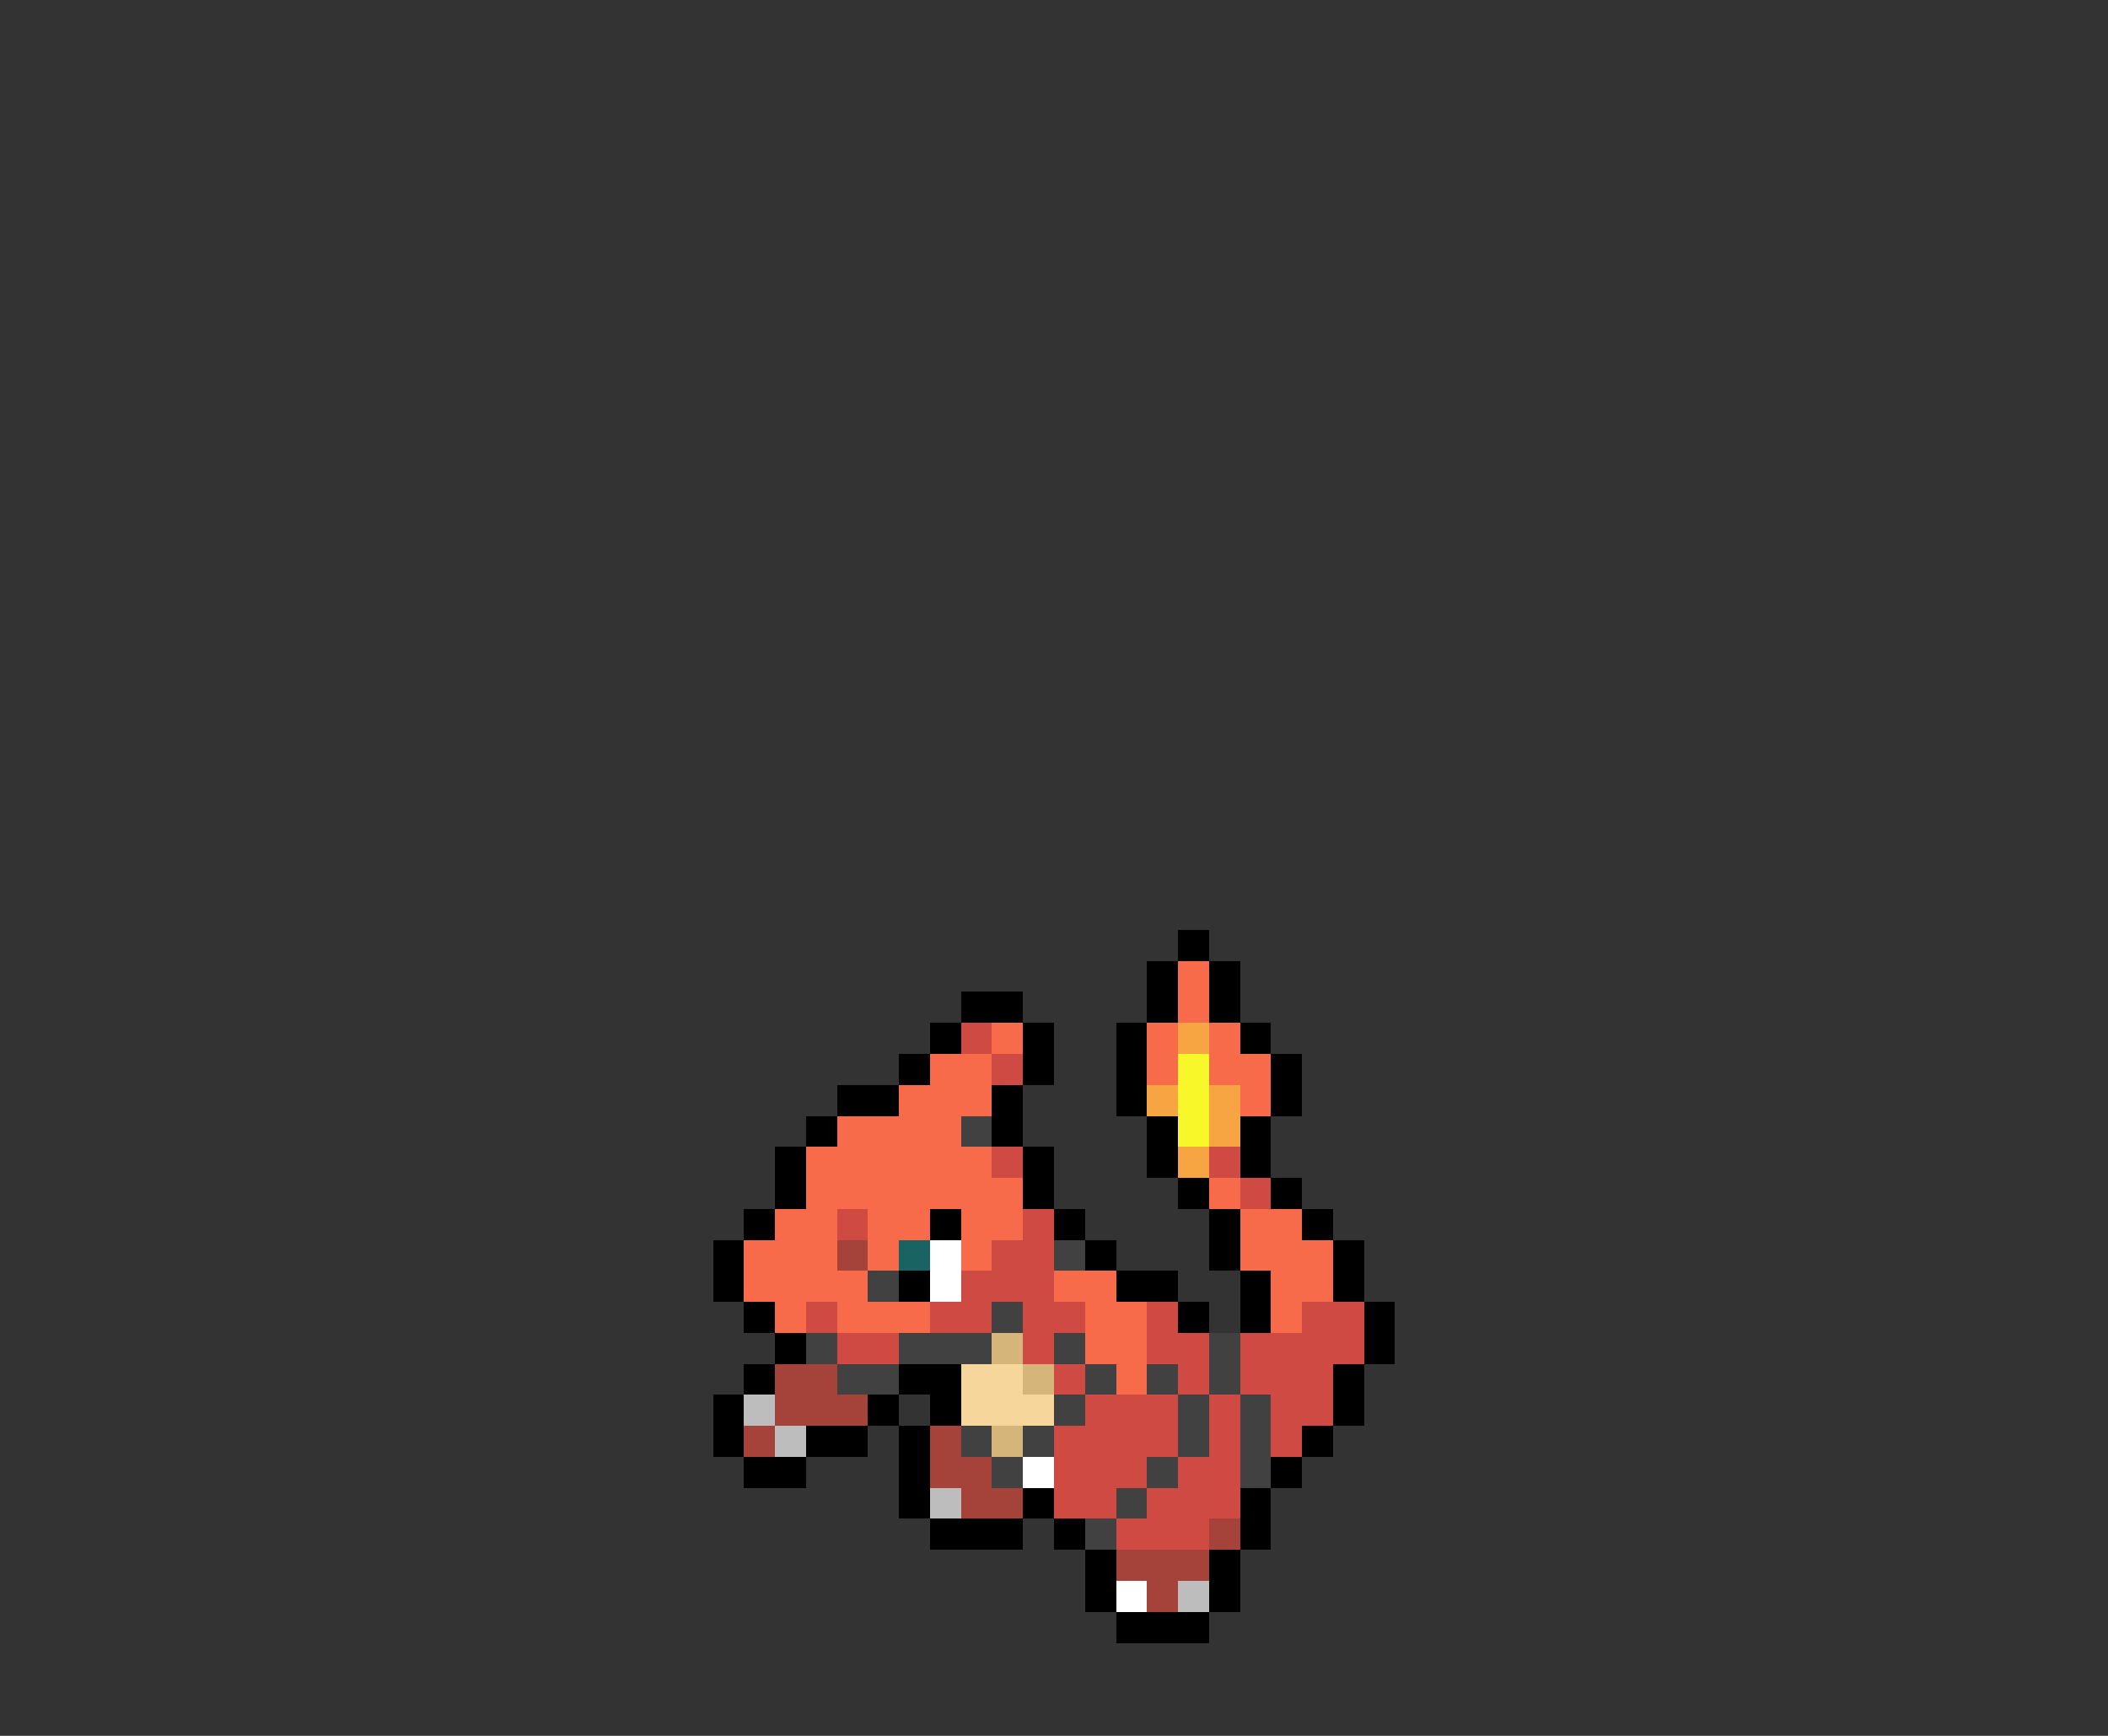 <svg xmlns="http://www.w3.org/2000/svg" viewBox="0 -0.5 68 56" shape-rendering="crispEdges">
<rect x="0" y="-0.5" width="68" height="56" fill="#333333" stroke="none"/>
<path stroke="#000000" d="M38 30h1M37 31h1M39 31h1M31 32h2M37 32h1M39 32h1M30 33h1M33 33h1M36 33h1M40 33h1M29 34h1M33 34h1M36 34h1M41 34h1M27 35h2M32 35h1M36 35h1M41 35h1M26 36h1M32 36h1M37 36h1M40 36h1M25 37h1M33 37h1M37 37h1M40 37h1M25 38h1M33 38h1M38 38h1M41 38h1M24 39h1M30 39h1M34 39h1M39 39h1M42 39h1M23 40h1M35 40h1M39 40h1M43 40h1M23 41h1M29 41h1M36 41h2M40 41h1M43 41h1M24 42h1M38 42h1M40 42h1M44 42h1M25 43h1M44 43h1M24 44h1M29 44h2M43 44h1M23 45h1M28 45h1M30 45h1M43 45h1M23 46h1M26 46h2M29 46h1M42 46h1M24 47h2M29 47h1M41 47h1M29 48h1M33 48h1M40 48h1M30 49h3M34 49h1M40 49h1M35 50h1M39 50h1M35 51h1M39 51h1M36 52h3" />
<path stroke="#f76b4a" d="M38 31h1M38 32h1M32 33h1M37 33h1M39 33h1M30 34h2M37 34h1M39 34h2M29 35h3M40 35h1M27 36h4M26 37h6M26 38h7M39 38h1M25 39h2M28 39h2M31 39h2M40 39h2M24 40h3M28 40h1M31 40h1M40 40h3M24 41h4M34 41h2M41 41h2M25 42h1M27 42h3M35 42h2M41 42h1M35 43h2M36 44h1" />
<path stroke="#ce4a42" d="M31 33h1M32 34h1M32 37h1M39 37h1M40 38h1M27 39h1M33 39h1M32 40h2M31 41h3M26 42h1M30 42h2M33 42h2M37 42h1M42 42h2M27 43h2M33 43h1M37 43h2M40 43h4M34 44h1M38 44h1M40 44h3M35 45h3M39 45h1M41 45h2M34 46h4M39 46h1M41 46h1M34 47h3M38 47h2M34 48h2M37 48h3M36 49h3" />
<path stroke="#f7a542" d="M38 33h1M37 35h1M39 35h1M39 36h1M38 37h1" />
<path stroke="#f7f729" d="M38 34h1M38 35h1M38 36h1" />
<path stroke="#414141" d="M31 36h1M34 40h1M28 41h1M32 42h1M26 43h1M29 43h3M34 43h1M39 43h1M27 44h2M35 44h1M37 44h1M39 44h1M34 45h1M38 45h1M40 45h1M31 46h1M33 46h1M38 46h1M40 46h1M32 47h1M37 47h1M40 47h1M36 48h1M35 49h1" />
<path stroke="#a5423a" d="M27 40h1M25 44h2M25 45h3M24 46h1M30 46h1M30 47h2M31 48h2M39 49h1M36 50h3M37 51h1" />
<path stroke="#196363" d="M29 40h1" />
<path stroke="#ffffff" d="M30 40h1M30 41h1M33 47h1M36 51h1" />
<path stroke="#d6b57b" d="M32 43h1M33 44h1M32 46h1" />
<path stroke="#f7d69c" d="M31 44h2M31 45h3" />
<path stroke="#bdbdbd" d="M24 45h1M25 46h1M30 48h1M38 51h1" />
</svg>